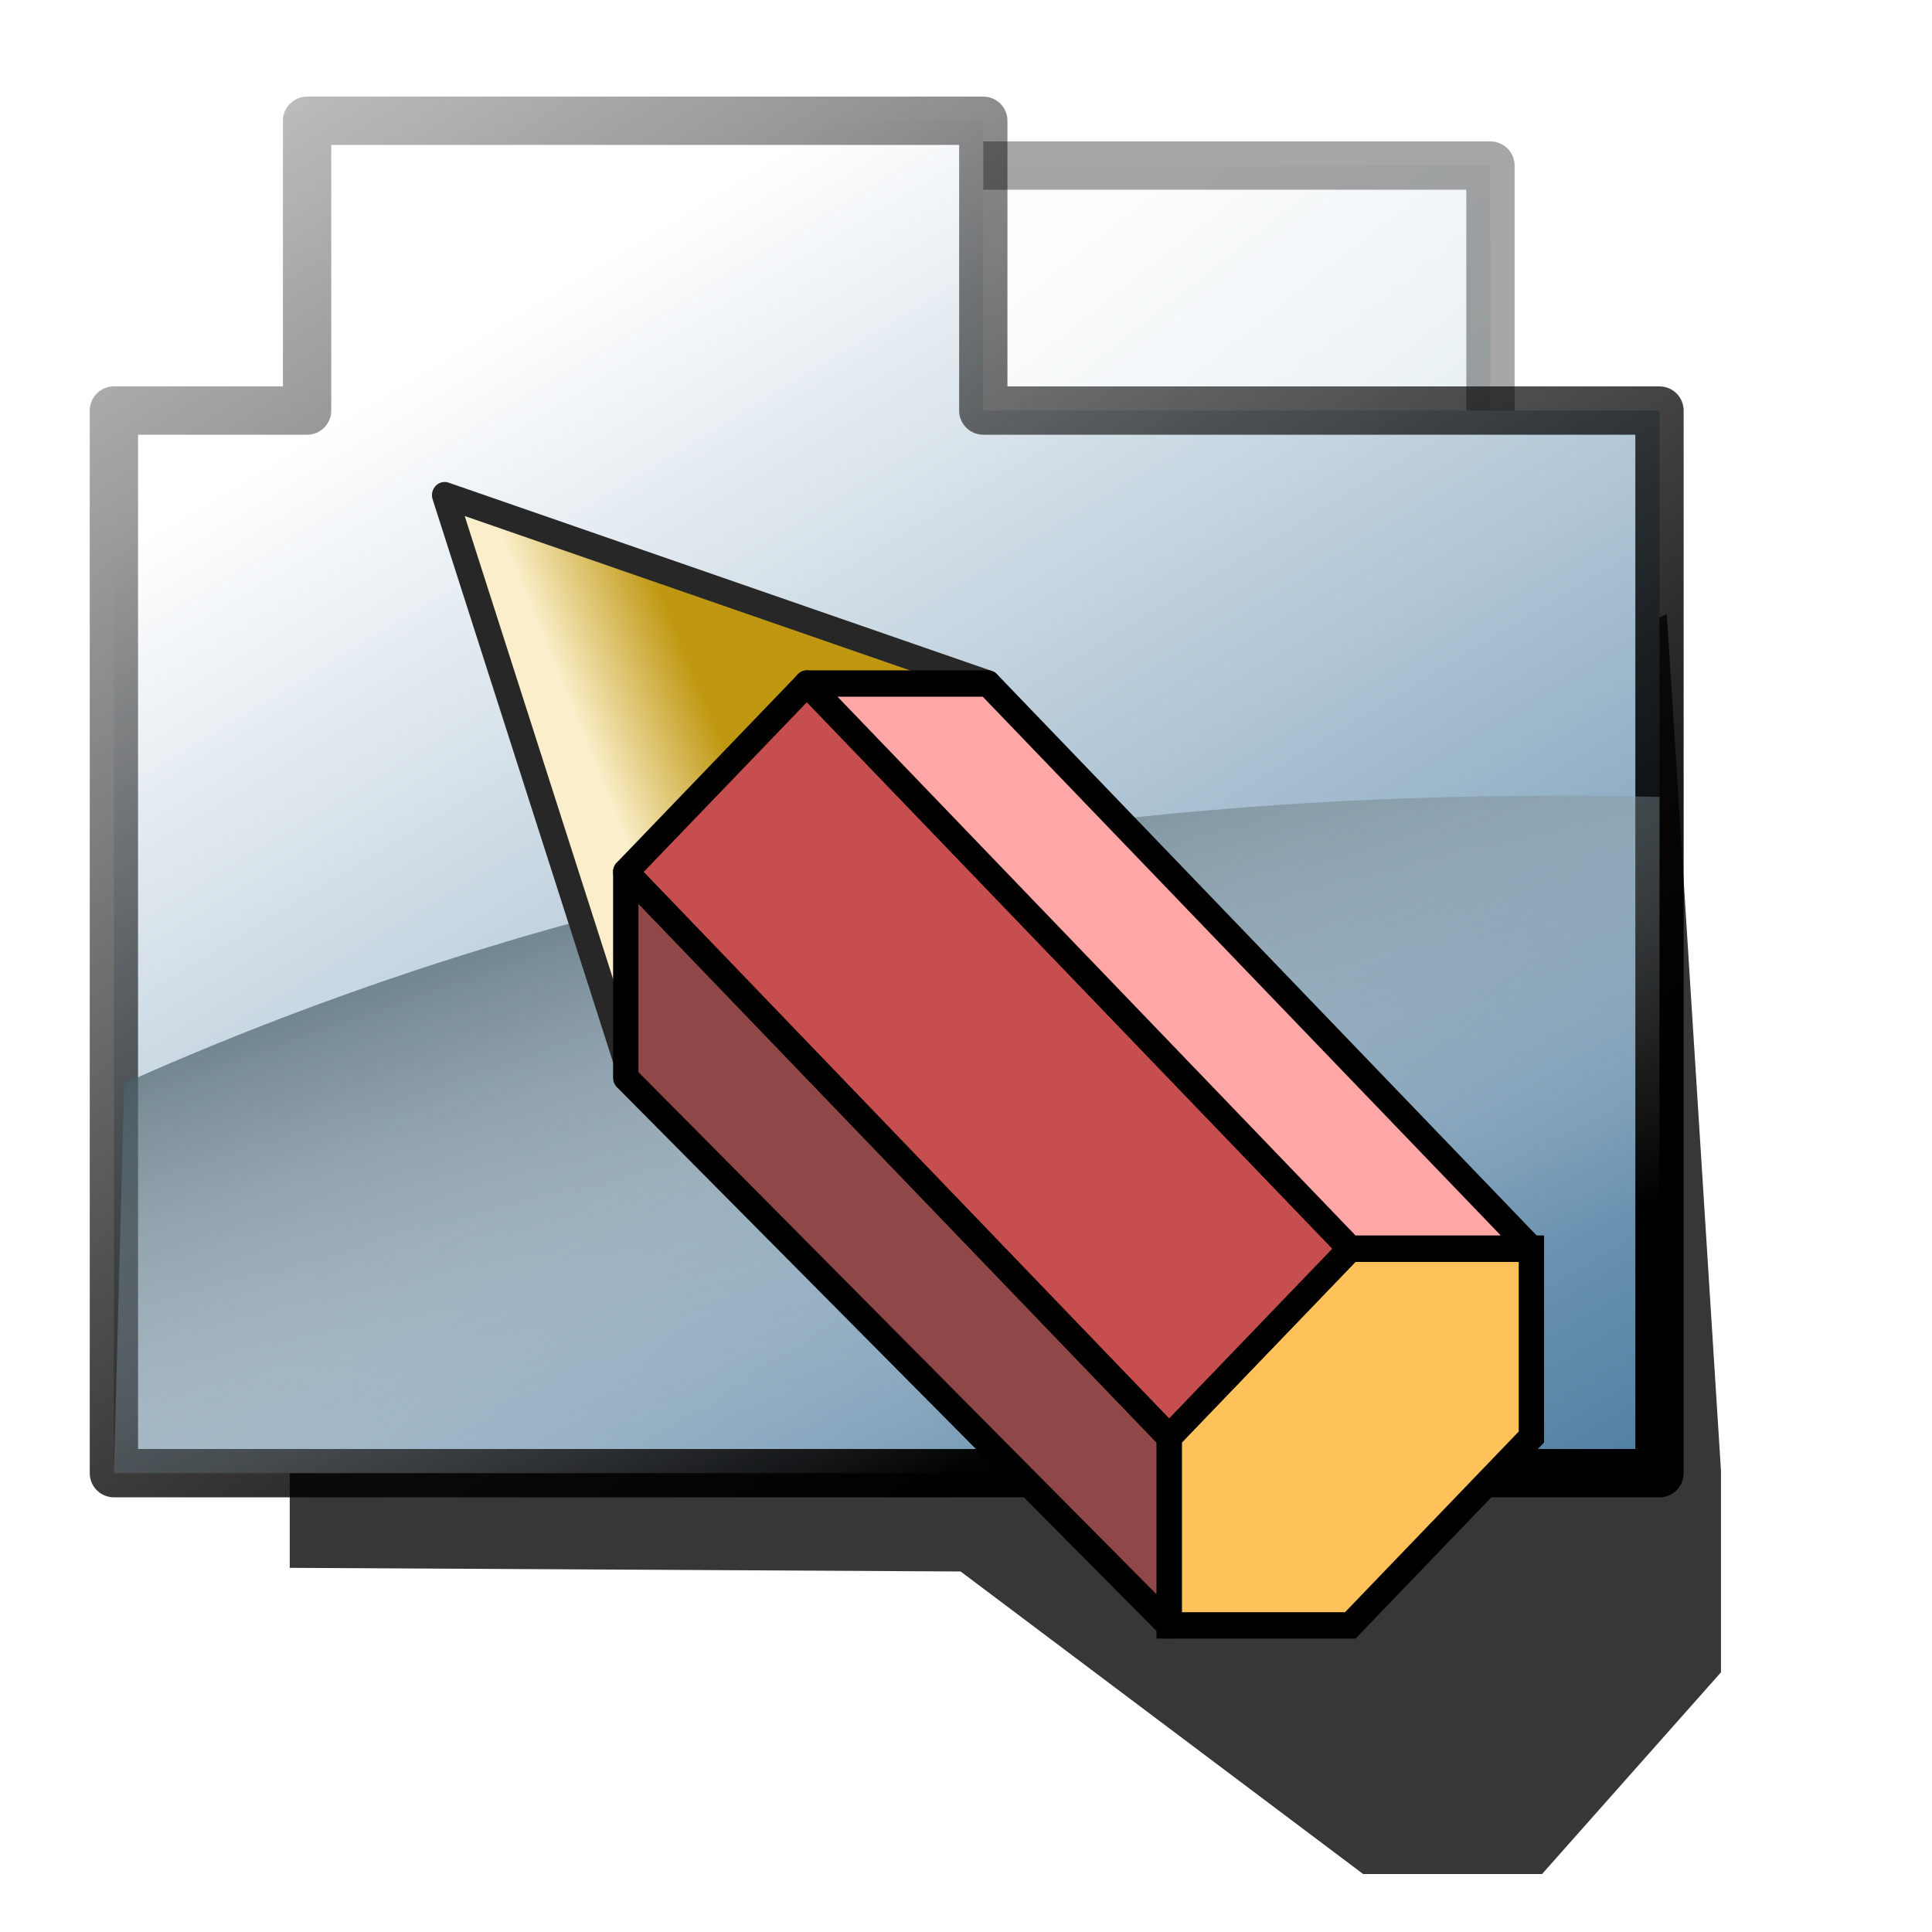 <?xml version="1.0" encoding="UTF-8" standalone="no"?>
<!-- Created with Inkscape (http://www.inkscape.org/) -->
<svg
   xmlns:ns="http://creativecommons.org/ns#"
   xmlns:dc="http://purl.org/dc/elements/1.1/"
   xmlns:cc="http://web.resource.org/cc/"
   xmlns:rdf="http://www.w3.org/1999/02/22-rdf-syntax-ns#"
   xmlns:svg="http://www.w3.org/2000/svg"
   xmlns="http://www.w3.org/2000/svg"
   xmlns:xlink="http://www.w3.org/1999/xlink"
   xmlns:sodipodi="http://sodipodi.sourceforge.net/DTD/sodipodi-0.dtd"
   xmlns:inkscape="http://www.inkscape.org/namespaces/inkscape"
   width="20"
   height="20"
   id="svg2"
   sodipodi:version="0.32"
   inkscape:version="0.45.1"
   sodipodi:docbase="C:\Radix\dev\trunk\org.radixware\kernel\designer\src\common.resources\src\org\radixware\kernel\designer\resources\icons\ads"
   sodipodi:docname="custom_page_editor.svg"
   version="1.0"
   inkscape:output_extension="org.inkscape.output.svg.inkscape">
  <defs
     id="defs4">
    <linearGradient
       id="linearGradient13933">
      <stop
         style="stop-color:#bf9711;stop-opacity:1;"
         offset="0"
         id="stop13935" />
      <stop
         style="stop-color:#faefca;stop-opacity:1;"
         offset="1"
         id="stop13937" />
    </linearGradient>
    <linearGradient
       inkscape:collect="always"
       xlink:href="#linearGradient13933"
       id="linearGradient15886"
       gradientUnits="userSpaceOnUse"
       x1="22.5"
       y1="24.134"
       x2="19.28"
       y2="25.5" />
    <linearGradient
       id="linearGradient7040">
      <stop
         style="stop-color:#5089a9;stop-opacity:1;"
         offset="0"
         id="stop7042" />
      <stop
         style="stop-color:#fdfdfd;stop-opacity:1;"
         offset="1"
         id="stop7044" />
    </linearGradient>
    <linearGradient
       id="linearGradient5092">
      <stop
         style="stop-color:#042634;stop-opacity:1;"
         offset="0"
         id="stop5094" />
      <stop
         style="stop-color:#e3e3e3;stop-opacity:0;"
         offset="1"
         id="stop5096" />
    </linearGradient>
    <linearGradient
       inkscape:collect="always"
       id="linearGradient4105">
      <stop
         style="stop-color:#000000;stop-opacity:1;"
         offset="0"
         id="stop4107" />
      <stop
         style="stop-color:#000000;stop-opacity:0;"
         offset="1"
         id="stop4109" />
    </linearGradient>
    <linearGradient
       id="linearGradient3128">
      <stop
         style="stop-color:#ffffff;stop-opacity:1;"
         offset="0"
         id="stop3130" />
      <stop
         style="stop-color:#4c7ca0;stop-opacity:1;"
         offset="1"
         id="stop3132" />
    </linearGradient>
    <linearGradient
       inkscape:collect="always"
       xlink:href="#linearGradient7040"
       id="linearGradient2232"
       gradientUnits="userSpaceOnUse"
       x1="19.571"
       y1="12.714"
       x2="12.25"
       y2="3.464" />
    <linearGradient
       inkscape:collect="always"
       xlink:href="#linearGradient3128"
       id="linearGradient2234"
       gradientUnits="userSpaceOnUse"
       x1="5.786"
       y1="5.179"
       x2="14.464"
       y2="19.5" />
    <linearGradient
       inkscape:collect="always"
       xlink:href="#linearGradient4105"
       id="linearGradient2236"
       gradientUnits="userSpaceOnUse"
       x1="10"
       y1="17.893"
       x2="-1.786"
       y2="-0.429" />
    <linearGradient
       inkscape:collect="always"
       xlink:href="#linearGradient5092"
       id="linearGradient2238"
       gradientUnits="userSpaceOnUse"
       x1="7.071"
       y1="7.737"
       x2="10.571"
       y2="17" />
    <filter
       inkscape:collect="always"
       x="-0.265"
       width="1.53"
       y="-0.471"
       height="1.943"
       id="filter4264">
      <feGaussianBlur
         inkscape:collect="always"
         stdDeviation="2.121"
         id="feGaussianBlur4266" />
    </filter>
  </defs>
  <sodipodi:namedview
     id="base"
     pagecolor="#ffffff"
     bordercolor="#000000"
     borderopacity="1.0"
     inkscape:pageopacity="0.0"
     inkscape:pageshadow="2"
     inkscape:zoom="28"
     inkscape:cx="10"
     inkscape:cy="10"
     inkscape:document-units="px"
     inkscape:current-layer="layer1"
     inkscape:window-width="1080"
     inkscape:window-height="748"
     inkscape:window-x="0"
     inkscape:window-y="0"
     showgrid="true" />
  <g
     inkscape:label="Layer 1"
     inkscape:groupmode="layer"
     id="layer1">
    <path
       style="opacity:0.885;fill:#000000;fill-opacity:1;fill-rule:evenodd;stroke:none;stroke-width:1px;stroke-linecap:butt;stroke-linejoin:miter;stroke-opacity:1;filter:url(#filter4264)"
       d="M 3.036,12.679 L 3.036,16.643 L 10.536,16.679 L 15.036,19.679 L 17.036,19.679 L 19.036,17.679 L 19.036,15.679 L 18.431,7.188 L 3.036,12.679 z "
       id="path2240"
       sodipodi:nodetypes="ccccccccc"
       transform="matrix(0.926,0,0,1.044,0.188,-1.145)" />
    <g
       id="g2227"
       transform="translate(-0.821,-1.75)">
      <path
         id="path5100"
         d="M 9.821,3.464 L 16.25,3.464 L 16.25,6.464 L 10.25,6.464 L 9.821,3.464 z "
         style="opacity:0.349;fill:url(#linearGradient2232);fill-opacity:1;fill-rule:evenodd;stroke:#000000;stroke-width:0.5;stroke-linecap:round;stroke-linejoin:round;stroke-miterlimit:4;stroke-dasharray:none;stroke-opacity:1" />
      <path
         id="path2157"
         d="M 2,17 L 18,17 L 18,6 L 11,6 C 11,6 11,3 11,3 L 4,3 L 4,6 L 2,6 L 2,17 z "
         style="fill:url(#linearGradient2234);fill-opacity:1;fill-rule:evenodd;stroke:url(#linearGradient2236);stroke-width:0.5;stroke-linecap:round;stroke-linejoin:round;stroke-miterlimit:4;stroke-dasharray:none;stroke-opacity:1" />
      <path
         sodipodi:nodetypes="ccccc"
         id="path4113"
         d="M 2.107,12.964 L 2,17 L 18,17 L 18,10 C 12.234,9.865 6.92,10.814 2.107,12.964 z "
         style="fill:url(#linearGradient2238);fill-opacity:1;fill-rule:evenodd;stroke:none;stroke-width:1px;stroke-linecap:butt;stroke-linejoin:miter;stroke-opacity:1" />
    </g>
    <g
       id="g15879"
       transform="matrix(0.375,0,0,0.39,-1.022,-1.894)">
      <path
         id="path9078"
         d="M 45,43 L 40,48 L 35,48 L 35,43 L 40,38 L 45,38 L 45,43 z "
         style="fill:#ffc25b;fill-opacity:1;fill-rule:evenodd;stroke:#000000;stroke-width:0.7;stroke-linecap:round;stroke-linejoin:miter;stroke-miterlimit:4;stroke-dasharray:none;stroke-opacity:1" />
      <path
         id="path9086"
         d="M 30,23 L 15,18 L 20,33 L 30,23 z "
         style="fill:url(#linearGradient15886);fill-opacity:1;fill-rule:evenodd;stroke:#272727;stroke-width:0.7;stroke-linecap:round;stroke-linejoin:round;stroke-miterlimit:4;stroke-dasharray:none;stroke-opacity:1" />
      <path
         id="path9080"
         d="M 35,48 L 20,33.463 L 20,28 L 35,43 L 35,48 z "
         style="fill:#8f4747;fill-opacity:1;fill-rule:evenodd;stroke:#000000;stroke-width:0.7;stroke-linecap:round;stroke-linejoin:round;stroke-miterlimit:4;stroke-dasharray:none;stroke-opacity:1" />
      <path
         id="path9082"
         d="M 35,43 L 20,28 L 25,23 L 40,38 L 35,43 z "
         style="fill:#c64e4e;fill-opacity:1;fill-rule:evenodd;stroke:#000000;stroke-width:0.7;stroke-linecap:round;stroke-linejoin:round;stroke-miterlimit:4;stroke-dasharray:none;stroke-opacity:1" />
      <path
         id="path9084"
         d="M 40,38 L 25,23 L 30,23 L 45,38 L 40,38 z "
         style="fill:#ffa6a6;fill-opacity:1;fill-rule:evenodd;stroke:#000000;stroke-width:0.7;stroke-linecap:round;stroke-linejoin:round;stroke-miterlimit:4;stroke-dasharray:none;stroke-opacity:1" />
    </g>
  </g>
</svg>
